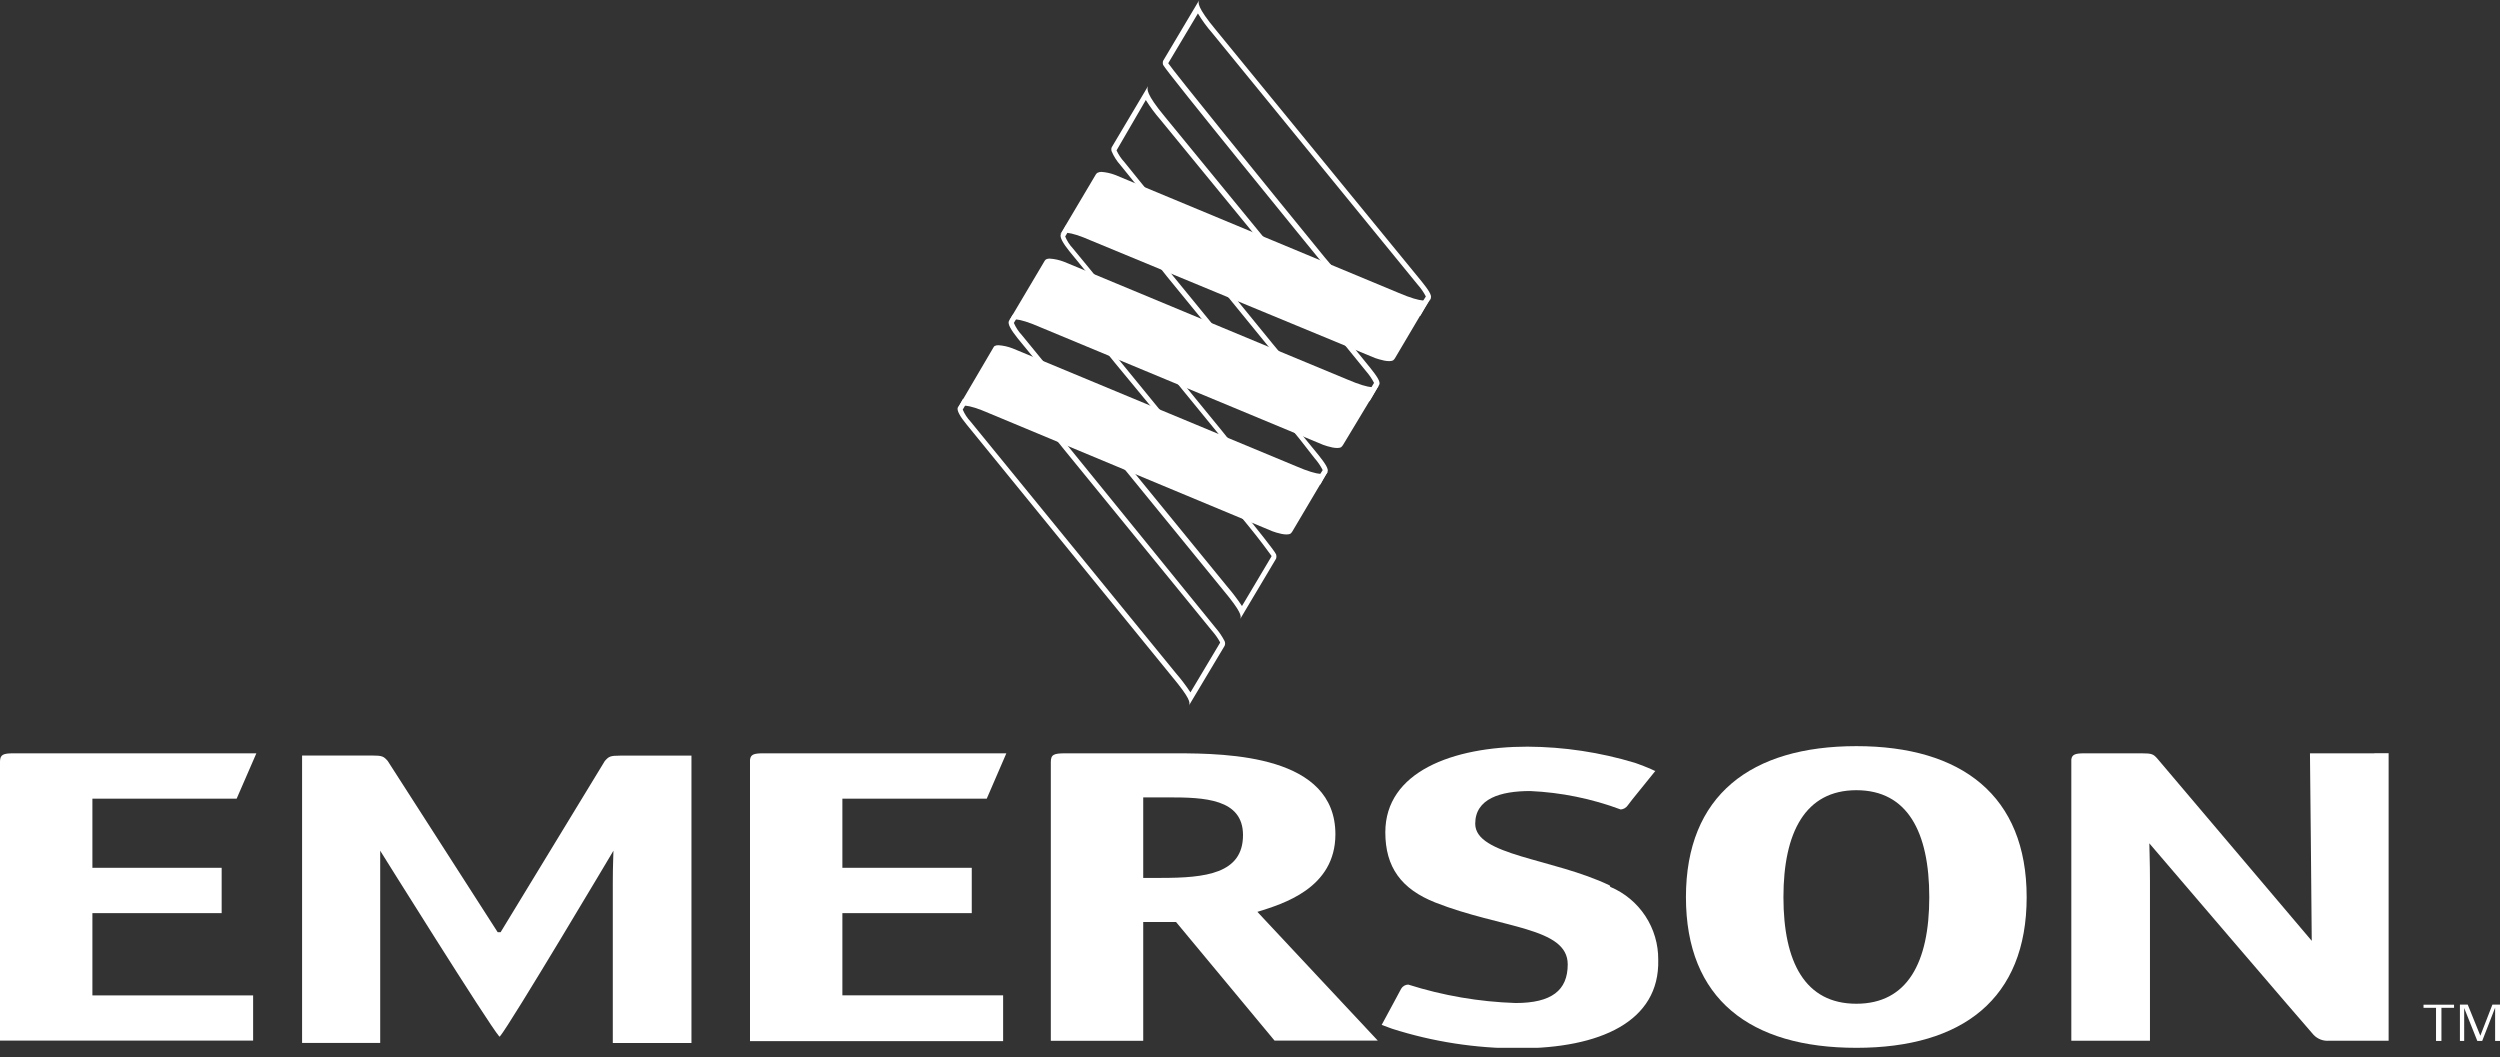 <svg width="149" height="63" viewBox="0 0 149 63" fill="none" xmlns="http://www.w3.org/2000/svg">
<rect x="0" y="0" width="149" height="63" fill="#333333" stroke="none"/>
<g clip-path="url(#clip0)">
<path d="M68.136 52.323V47.524H69.644C71.761 47.524 74.083 47.599 74.083 49.772C74.083 52.075 71.842 52.323 69.197 52.323H68.136V52.323ZM68.136 54.95H70.091L75.964 62.021H82.117L74.94 54.347C76.449 53.875 79.59 52.95 79.59 49.722C79.59 45.022 73.233 44.898 70.091 44.898H63.492C62.797 44.898 62.629 44.973 62.629 45.426V62.033H68.136V54.95V54.95Z" fill="white"/>
<path d="M110.639 59.823C107.578 59.823 106.293 57.34 106.293 53.472C106.293 49.605 107.597 47.096 110.639 47.096C113.681 47.096 114.985 49.58 114.985 53.472C114.985 57.365 113.681 59.823 110.639 59.823ZM120.789 53.472C120.789 47.419 116.915 44.47 110.639 44.47C104.362 44.47 100.482 47.394 100.482 53.472C100.482 59.55 104.312 62.45 110.639 62.45C116.965 62.45 120.789 59.525 120.789 53.472" fill="white"/>
<path d="M50.206 54.422H57.917V51.721H50.206V47.599H58.811L59.978 44.898H45.488C44.923 44.898 44.737 44.967 44.7 45.289V62.052H59.786V59.32H50.206V54.422Z" fill="white"/>
<path d="M141.511 44.898H137.674C137.674 44.898 137.78 55.242 137.78 56.074L128.585 45.221C128.343 44.948 128.263 44.898 127.648 44.898H124.209C123.681 44.898 123.488 44.973 123.451 45.265V62.027H128.138V52.498C128.138 51.349 128.101 50.585 128.101 50.263C128.101 50.263 137.501 61.258 137.886 61.673C138.004 61.799 138.15 61.895 138.311 61.957C138.472 62.018 138.645 62.042 138.817 62.027H141.511H142.362V44.892H141.511" fill="white"/>
<path d="M5.507 54.422H13.211V51.721H5.507V47.599H14.105L15.279 44.898H0.795C0.174 44.898 0.012 44.985 0 45.376V62.021H15.086V59.326H5.507V54.422Z" fill="white"/>
<path d="M29.657 55.552L23.107 45.352C22.865 45.078 22.784 45.029 22.17 45.029H18.004V62.158H22.66V52.634C22.66 51.479 22.66 51.032 22.66 50.703C22.66 50.703 29.117 61.046 29.756 61.773H29.794C30.414 61.046 36.561 50.703 36.561 50.703C36.561 51.032 36.523 51.479 36.523 52.634V62.164H41.211V45.035H36.983C36.362 45.035 36.287 45.085 36.045 45.358L29.837 55.558H29.663" fill="white"/>
<path d="M95.938 52.771C92.542 51.144 87.923 50.995 87.923 49.095C87.923 47.599 89.425 47.146 91.201 47.146C93.045 47.229 94.866 47.6 96.596 48.245C96.68 48.238 96.762 48.212 96.835 48.169C96.909 48.126 96.971 48.067 97.018 47.996L97.279 47.655L98.663 45.942H98.626C98.539 45.898 98.297 45.786 97.962 45.656C97.626 45.526 97.521 45.495 97.44 45.464C95.366 44.837 93.212 44.513 91.046 44.501C86.569 44.501 82.565 46.004 82.565 49.605C82.565 51.678 83.509 52.988 85.557 53.795C89.487 55.341 93.436 55.254 93.436 57.477C93.436 59.029 92.473 59.78 90.332 59.78C88.158 59.709 86.004 59.339 83.931 58.681C83.845 58.683 83.761 58.707 83.687 58.75C83.614 58.794 83.552 58.855 83.509 58.929L83.086 59.718L82.348 61.084L82.969 61.313C85.405 62.09 87.948 62.483 90.505 62.481C95.36 62.481 98.924 60.891 98.831 57.203C98.839 56.278 98.573 55.37 98.064 54.596C97.555 53.822 96.828 53.217 95.975 52.858" fill="white"/>
<path d="M145.51 60.066V62.04H145.187V60.066H144.442V59.88H146.261V60.066H145.51Z" fill="white"/>
<path d="M148.709 62.039V60.059L147.939 62.039H147.648L146.865 60.078V62.039H146.611V59.873H147.076L147.828 61.729L148.548 59.873H149.001V62.039H148.709Z" fill="white"/>
<path d="M71.396 0.801C71.646 1.216 71.933 1.609 72.253 1.974L84.495 16.967C84.686 17.179 84.849 17.415 84.98 17.669C84.918 17.762 84.793 17.96 84.526 18.439L80.181 16.793L78.939 15.322C75.351 10.926 69.943 4.252 69.626 3.768L71.396 0.801ZM71.477 -0L69.322 3.625C69.296 3.704 69.296 3.789 69.322 3.868C69.453 4.197 78.684 15.514 78.684 15.514L79.963 17.054L84.651 18.823C84.651 18.823 85.197 17.861 85.272 17.818V17.774C85.365 17.607 85.104 17.24 84.731 16.775L72.464 1.782C71.321 0.41 71.396 0.136 71.477 -0Z" fill="white"/>
<path d="M64.212 13.503L68.558 15.216L69.533 16.458L71.979 19.451L77.479 26.193L78.355 27.316C78.544 27.528 78.705 27.764 78.833 28.018C78.729 28.169 78.636 28.326 78.553 28.49L73.438 26.441L72.817 25.665L70.371 22.673L64.87 15.93L63.945 14.807C63.749 14.599 63.593 14.357 63.486 14.093C63.523 14.037 63.598 13.913 63.734 13.658L63.896 13.577C64.002 13.568 64.107 13.543 64.206 13.503H64.212ZM64.206 13.155C64.105 13.238 63.976 13.278 63.846 13.267L63.535 13.428C63.535 13.428 63.275 13.906 63.231 13.956C63.132 14.124 63.368 14.515 63.74 14.98L64.634 16.073L70.135 22.815L72.581 25.808L73.258 26.696L78.696 28.875C78.696 28.875 79.019 28.254 79.118 28.161V28.13C79.212 27.956 78.957 27.59 78.585 27.124L77.691 26.031L72.202 19.246L69.756 16.253L68.732 14.943L64.187 13.143L64.206 13.155Z" fill="white"/>
<path d="M59.254 23.871L62.52 25.672L63.407 26.777L72.242 37.604C72.424 37.809 72.583 38.034 72.714 38.275C72.716 38.287 72.716 38.3 72.714 38.312V38.312L70.951 41.267C70.685 40.863 70.392 40.477 70.075 40.112L57.845 25.125C57.648 24.917 57.491 24.675 57.379 24.411C57.416 24.356 57.472 24.256 57.578 24.076C58.006 24.039 58.9 23.921 59.254 23.871ZM59.316 23.555C59.316 23.555 57.646 23.778 57.392 23.778C57.392 23.778 57.143 24.225 57.093 24.275C56.994 24.442 57.23 24.84 57.609 25.299L69.846 40.317C70.938 41.627 70.951 41.888 70.857 42.056L72.987 38.492C73.006 38.448 73.016 38.4 73.016 38.352C73.016 38.304 73.006 38.257 72.987 38.213C72.842 37.929 72.663 37.664 72.453 37.424L63.65 26.584L62.706 25.454L59.297 23.592L59.316 23.555Z" fill="white"/>
<path d="M68.291 5.96C68.547 6.371 68.835 6.761 69.154 7.127L75.015 14.279L80.521 21.021L81.409 22.114C81.599 22.329 81.762 22.566 81.893 22.821L81.701 23.138C81.664 23.212 81.564 23.374 81.484 23.517L76.709 21.524L75.847 20.487L73.407 17.495L67.9 10.759L67.012 9.66C66.821 9.454 66.664 9.219 66.546 8.964V8.964L68.291 5.96ZM68.409 5.159L66.255 8.784C66.228 8.861 66.228 8.944 66.255 9.02C66.383 9.323 66.562 9.602 66.782 9.846L67.67 10.945L73.177 17.681L75.617 20.673L76.529 21.797L81.626 23.914C81.626 23.914 81.912 23.442 81.987 23.293L82.204 22.927C82.297 22.753 82.036 22.387 81.664 21.921L80.776 20.828L75.269 14.086L69.408 6.934C68.291 5.587 68.359 5.295 68.421 5.159H68.409Z" fill="white"/>
<path d="M60.606 18.96C60.935 19.004 64.653 20.252 65.678 20.674L66.435 21.611L68.912 24.61L74.413 31.352C75.034 32.103 75.655 32.954 75.779 33.127V33.165L74.022 36.12C73.754 35.717 73.462 35.332 73.147 34.965L67.298 27.801L61.791 21.058L60.897 19.966C60.7 19.755 60.54 19.511 60.426 19.246L60.587 18.979L60.606 18.96ZM60.755 18.408C60.649 18.519 60.37 18.755 60.345 18.78L60.134 19.134C60.035 19.308 60.283 19.699 60.655 20.165L61.549 21.257L67.05 27.999L72.898 35.164C73.991 36.474 74.003 36.735 73.91 36.902L76.052 33.301C76.082 33.215 76.082 33.121 76.052 33.034C75.978 32.842 74.63 31.172 74.63 31.172L69.13 24.43L66.684 21.437L65.883 20.438C65.032 20.071 60.916 18.668 60.637 18.668C60.556 18.668 60.761 18.401 60.755 18.401V18.408Z" fill="white"/>
<path d="M65.393 10.306L65.325 10.374L63.189 13.975C63.301 13.857 63.617 13.715 65.052 14.348L81.951 21.338C82.205 21.425 82.789 21.612 83.031 21.475C83.072 21.442 83.108 21.402 83.136 21.357L85.235 17.806C85.135 17.918 84.837 18.091 83.335 17.446L66.473 10.43C66.207 10.327 65.926 10.265 65.641 10.244C65.555 10.244 65.469 10.266 65.393 10.306Z" fill="white"/>
<path d="M59.276 20.624L59.233 20.668L57.116 24.275C57.227 24.163 57.538 24.008 58.978 24.641L75.834 31.663C76.088 31.756 76.672 31.942 76.914 31.805C76.956 31.77 76.991 31.728 77.02 31.681L79.118 28.136C79.019 28.254 78.721 28.428 77.218 27.776L61.542 21.257L60.344 20.761C60.078 20.658 59.797 20.595 59.512 20.575C59.431 20.57 59.349 20.587 59.276 20.624V20.624Z" fill="white"/>
<path d="M62.333 15.465C62.309 15.485 62.288 15.508 62.27 15.533L60.135 19.134C60.24 19.022 60.551 18.867 61.997 19.5L78.853 26.509C79.107 26.602 79.691 26.789 79.933 26.652C79.973 26.615 80.008 26.573 80.039 26.528L82.181 22.971C82.081 23.089 81.783 23.256 80.281 22.61L75.618 20.674L64.617 16.098L63.413 15.601C63.148 15.498 62.87 15.435 62.587 15.415C62.499 15.408 62.411 15.425 62.333 15.465Z" fill="white"/>
</g>
<defs>
<clipPath id="clip0">
<rect width="149" height="62.45" fill="white"/>
</clipPath>
</defs>
</svg>
